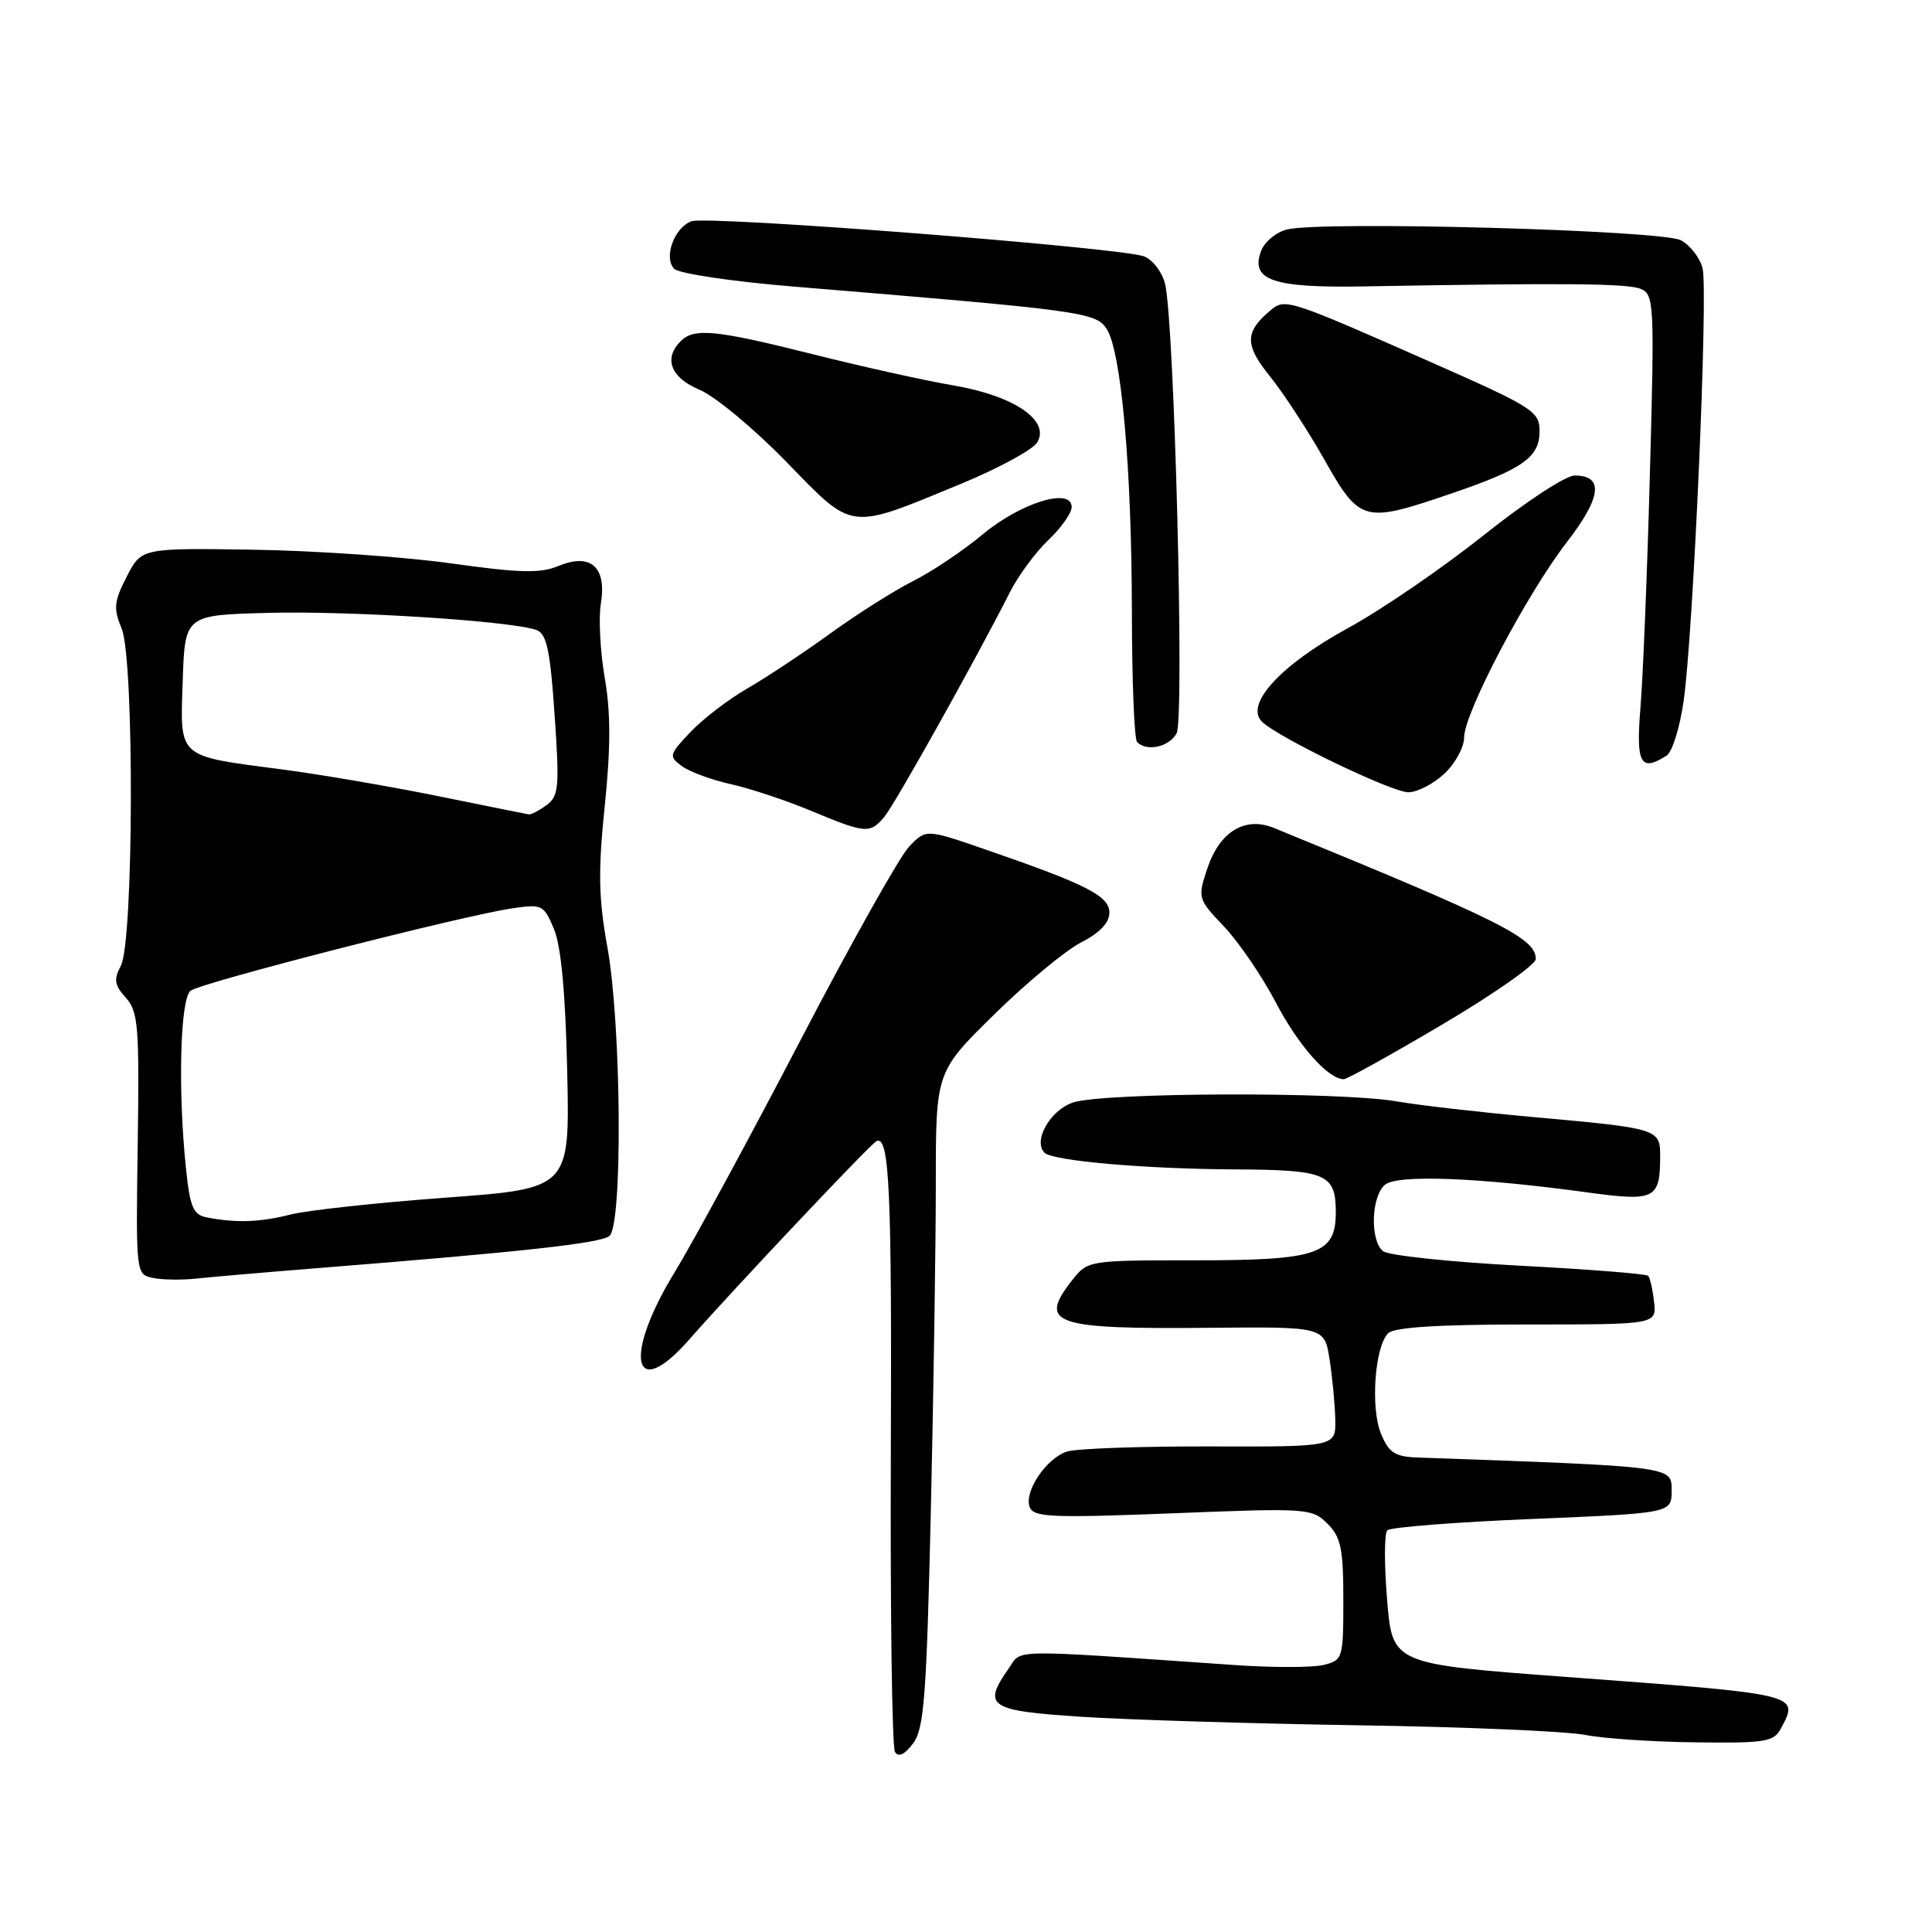 <?xml version="1.0" encoding="UTF-8" standalone="no"?>
<!DOCTYPE svg PUBLIC "-//W3C//DTD SVG 1.1//EN" "http://www.w3.org/Graphics/SVG/1.1/DTD/svg11.dtd" >
<svg xmlns="http://www.w3.org/2000/svg" xmlns:xlink="http://www.w3.org/1999/xlink" version="1.1" viewBox="0 0 256 256">
 <g >
 <path fill="currentColor"
d=" M 123.34 200.22 C 123.70 184.52 124.00 165.00 124.00 156.84 C 124.00 142.02 124.00 142.02 131.75 134.41 C 136.01 130.22 141.19 125.93 143.25 124.88 C 145.71 123.62 147.00 122.27 147.00 120.94 C 147.00 118.72 144.00 117.19 130.60 112.57 C 122.70 109.84 122.70 109.84 120.47 112.17 C 119.23 113.45 112.71 125.07 105.98 138.00 C 99.24 150.93 91.76 164.71 89.36 168.64 C 82.52 179.83 83.89 185.98 91.34 177.48 C 96.97 171.05 115.35 151.57 116.13 151.21 C 117.85 150.40 118.18 157.55 118.04 192.75 C 117.96 213.79 118.20 231.52 118.59 232.14 C 119.05 232.89 119.86 232.51 120.98 231.02 C 122.45 229.08 122.77 224.86 123.34 200.22 Z  M 235.96 229.07 C 238.44 224.45 238.74 224.52 207.50 222.20 C 184.50 220.49 184.50 220.49 183.80 212.00 C 183.41 207.33 183.42 203.18 183.83 202.77 C 184.23 202.37 192.87 201.69 203.03 201.27 C 221.50 200.50 221.50 200.50 221.50 197.50 C 221.50 194.29 221.93 194.34 187.87 193.13 C 184.83 193.02 184.04 192.51 182.99 189.98 C 181.58 186.56 182.16 178.44 183.94 176.66 C 184.74 175.87 190.57 175.50 202.31 175.50 C 219.50 175.50 219.50 175.50 219.17 172.51 C 218.99 170.86 218.64 169.30 218.38 169.05 C 218.12 168.79 210.39 168.18 201.21 167.70 C 192.02 167.21 183.94 166.35 183.25 165.78 C 181.51 164.35 181.69 158.51 183.52 156.98 C 185.17 155.61 195.90 156.02 210.41 158.01 C 219.25 159.22 219.96 158.88 219.98 153.36 C 220.00 149.55 219.92 149.53 203.00 148.00 C 196.12 147.38 188.06 146.46 185.08 145.94 C 177.53 144.63 146.02 144.75 142.14 146.10 C 139.11 147.16 136.85 151.19 138.41 152.75 C 139.49 153.82 151.74 154.89 163.55 154.95 C 175.76 155.01 177.00 155.53 177.00 160.64 C 177.00 166.20 174.64 167.00 158.35 167.00 C 144.20 167.00 144.14 167.01 142.07 169.63 C 137.50 175.44 139.53 176.14 160.35 175.94 C 175.50 175.80 175.50 175.80 176.18 180.15 C 176.55 182.54 176.89 186.12 176.93 188.11 C 177.00 191.71 177.00 191.71 160.25 191.66 C 151.04 191.64 142.53 191.94 141.34 192.35 C 138.60 193.27 135.66 197.68 136.44 199.70 C 136.96 201.05 139.34 201.15 155.41 200.52 C 173.25 199.81 173.85 199.85 175.90 201.90 C 177.68 203.68 178.00 205.20 178.00 211.98 C 178.00 219.74 177.93 219.98 175.40 220.61 C 173.97 220.97 168.69 220.98 163.65 220.63 C 133.06 218.52 135.47 218.49 133.65 221.09 C 130.14 226.10 131.02 226.68 143.25 227.48 C 149.44 227.88 165.97 228.39 180.00 228.61 C 194.03 228.82 207.53 229.40 210.00 229.88 C 212.47 230.36 219.10 230.81 224.71 230.87 C 233.86 230.99 235.04 230.80 235.96 229.07 Z  M 42.00 168.04 C 69.42 165.86 79.56 164.74 80.75 163.77 C 82.53 162.33 82.34 135.78 80.48 125.50 C 79.31 119.02 79.24 115.47 80.13 106.81 C 80.93 99.07 80.93 94.39 80.13 89.81 C 79.53 86.34 79.30 81.90 79.62 79.95 C 80.41 75.13 78.27 73.23 74.01 74.99 C 71.59 76.00 68.91 75.93 59.76 74.65 C 53.57 73.78 41.80 72.97 33.62 72.84 C 18.74 72.61 18.74 72.61 16.79 76.41 C 15.10 79.71 15.01 80.61 16.12 83.29 C 17.81 87.38 17.72 124.78 16.01 127.98 C 15.05 129.78 15.16 130.53 16.67 132.20 C 18.32 134.04 18.47 135.97 18.25 151.55 C 18.00 168.79 18.01 168.86 20.25 169.33 C 21.49 169.59 24.07 169.63 26.00 169.42 C 27.93 169.21 35.12 168.59 42.00 168.04 Z  M 191.18 135.71 C 197.95 131.71 203.50 127.82 203.50 127.07 C 203.50 124.32 198.86 122.00 168.81 109.71 C 164.96 108.13 161.58 110.21 159.96 115.13 C 158.68 118.99 158.72 119.13 162.20 122.78 C 164.14 124.83 167.22 129.34 169.04 132.81 C 172.03 138.53 175.99 143.00 178.06 143.00 C 178.50 143.00 184.40 139.72 191.18 135.71 Z  M 117.17 108.25 C 118.57 106.59 129.47 87.08 133.80 78.50 C 134.91 76.30 137.21 73.18 138.91 71.56 C 140.61 69.95 142.00 67.98 142.00 67.18 C 142.00 64.53 135.24 66.61 130.21 70.81 C 127.62 72.97 123.47 75.75 121.00 76.99 C 118.53 78.23 113.58 81.36 110.00 83.95 C 106.42 86.54 101.47 89.82 99.00 91.24 C 96.53 92.66 93.15 95.25 91.50 96.99 C 88.64 100.01 88.58 100.21 90.36 101.52 C 91.38 102.27 94.31 103.35 96.86 103.91 C 99.41 104.48 104.20 106.07 107.50 107.45 C 114.69 110.45 115.27 110.50 117.17 108.25 Z  M 191.35 102.55 C 192.81 101.20 194.00 99.03 194.00 97.73 C 194.00 94.49 202.29 78.73 207.62 71.83 C 212.21 65.90 212.55 63.00 208.64 63.01 C 207.46 63.01 202.05 66.56 196.61 70.91 C 191.16 75.25 183.06 80.80 178.61 83.23 C 169.70 88.09 164.89 93.34 167.22 95.63 C 169.35 97.72 184.35 104.95 186.60 104.98 C 187.76 104.99 189.90 103.90 191.35 102.55 Z  M 220.84 100.12 C 221.58 99.65 222.59 96.39 223.09 92.88 C 224.38 83.87 226.36 38.56 225.60 35.56 C 225.26 34.18 223.97 32.51 222.74 31.84 C 220.27 30.49 175.10 29.25 170.52 30.41 C 169.08 30.77 167.54 32.06 167.09 33.28 C 165.66 37.14 168.67 38.17 180.77 37.95 C 207.03 37.48 215.63 37.55 217.38 38.27 C 219.18 39.00 219.24 40.14 218.62 62.77 C 218.27 75.82 217.70 89.76 217.37 93.75 C 216.76 101.22 217.36 102.33 220.84 100.12 Z  M 155.91 97.16 C 156.96 95.21 155.62 42.97 154.39 37.67 C 154.03 36.11 152.78 34.45 151.62 33.98 C 148.72 32.81 93.66 28.53 91.60 29.32 C 89.31 30.20 87.89 34.19 89.35 35.63 C 89.98 36.25 97.03 37.30 105.00 37.96 C 143.34 41.12 145.17 41.37 146.62 43.55 C 148.57 46.50 149.96 61.98 149.98 81.08 C 149.99 90.20 150.30 97.97 150.67 98.33 C 151.97 99.64 154.94 98.97 155.91 97.16 Z  M 127.43 64.07 C 132.34 62.04 136.84 59.59 137.43 58.63 C 139.20 55.73 134.38 52.44 126.33 51.07 C 122.57 50.43 114.22 48.58 107.76 46.95 C 94.82 43.70 91.98 43.42 90.20 45.20 C 87.89 47.51 88.87 50.05 92.70 51.65 C 94.74 52.50 99.90 56.79 104.18 61.18 C 113.19 70.44 112.28 70.33 127.43 64.07 Z  M 192.00 65.50 C 201.77 62.18 204.00 60.62 204.00 57.15 C 204.00 54.51 203.19 53.99 189.75 48.05 C 170.84 39.69 170.29 39.51 168.42 41.06 C 164.92 43.97 164.89 45.67 168.26 49.85 C 170.04 52.05 173.30 57.04 175.50 60.93 C 180.18 69.20 180.71 69.34 192.00 65.50 Z  M 27.39 161.31 C 25.60 160.96 25.17 159.95 24.64 154.80 C 23.56 144.45 23.87 132.35 25.25 131.28 C 26.63 130.21 61.00 121.40 67.75 120.38 C 71.85 119.77 72.04 119.86 73.41 123.12 C 74.35 125.38 74.93 131.62 75.16 142.00 C 75.50 157.49 75.50 157.49 59.00 158.70 C 49.92 159.37 40.70 160.37 38.50 160.93 C 34.46 161.96 31.25 162.07 27.39 161.31 Z  M 58.00 105.48 C 51.67 104.20 42.45 102.62 37.50 101.97 C 23.35 100.12 23.87 100.58 24.21 90.25 C 24.50 81.50 24.50 81.50 35.50 81.21 C 46.46 80.91 68.03 82.30 71.13 83.50 C 72.44 84.00 72.92 86.28 73.49 94.75 C 74.15 104.32 74.04 105.50 72.42 106.68 C 71.43 107.41 70.37 107.96 70.06 107.91 C 69.75 107.86 64.33 106.77 58.00 105.48 Z "/>
</g>
</svg>